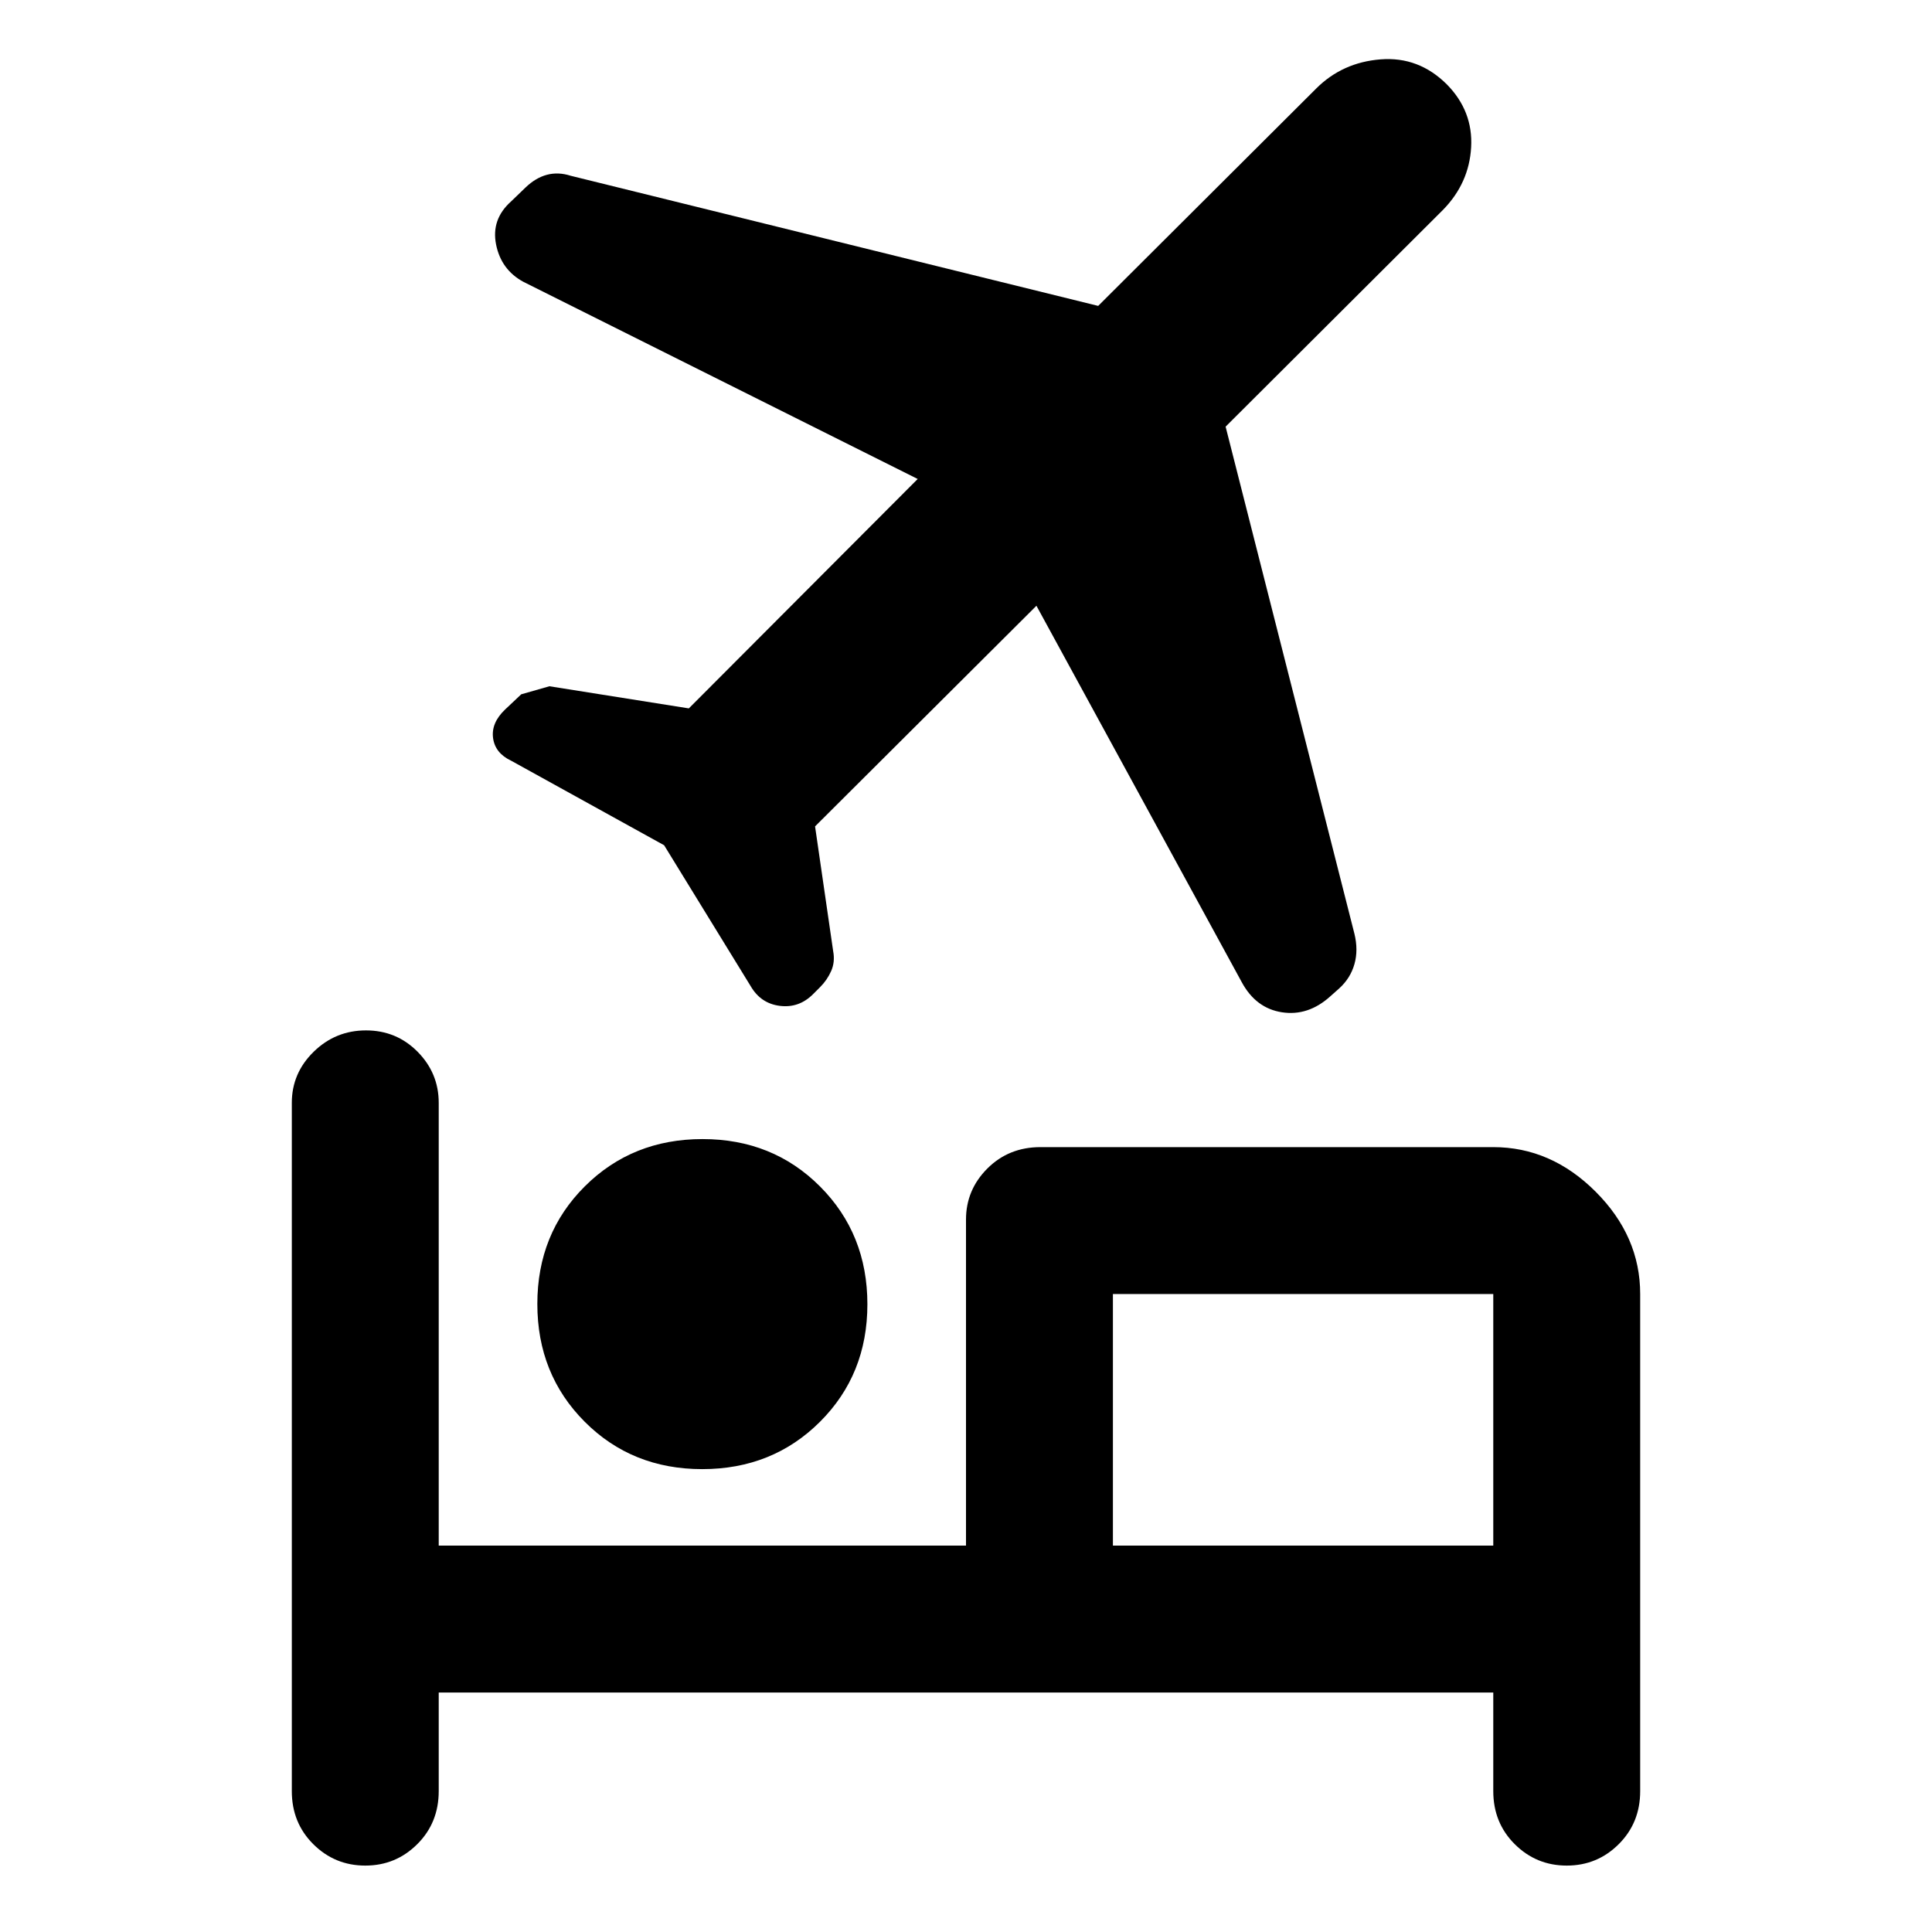 <svg xmlns="http://www.w3.org/2000/svg" height="48" viewBox="0 -960 960 960" width="48"><path d="M267-312.08q0-34.92 23.58-58.42t58.5-23.5q34.92 0 58.42 23.58t23.5 58.5q0 34.92-23.58 58.42t-58.5 23.5q-34.92 0-58.42-23.58t-23.5-58.5ZM181.51-33q-15.14 0-25.83-10.63Q145-54.25 145-70v-342q0-14.77 10.86-25.39 10.86-10.61 26-10.61t25.64 10.61Q218-426.77 218-412v220h262v-162q0-14.77 10.63-25.39Q501.25-390 517-390h225q28.72 0 50.86 22.14Q815-345.73 815-317v247q0 15.75-10.68 26.37Q793.65-33 778.51-33q-15.14 0-25.83-10.63Q742-54.25 742-70v-49H218v49q0 15.75-10.68 26.37Q196.65-33 181.51-33ZM515-659 405-549.37l9 62.02q1 5.35-1 9.85t-5.5 8L404-466q-7 7-16.5 5.81-9.5-1.19-14.5-9.81l-43-70-76-42q-8-3.77-9-11.29-1-7.51 6-14.17l8-7.54 14-4 69.28 11L456-722l-196-98q-11-6-13.5-18.5t7.42-21.38l7.15-6.89q5.11-4.92 10.73-6.39 5.63-1.48 11.76.49L545.68-808 654-916q13-13 32-14.5t33 12.5q13 13.27 12 31.15t-14 31.15L609-748l64 251.95q2 8.16 0 15.15-2 7-7.56 12.04l-4.44 3.95Q650-455 637-457t-20-15L515-659Zm227 467v-125H553v125h189Zm-189 0v-125 125Z"/></svg>